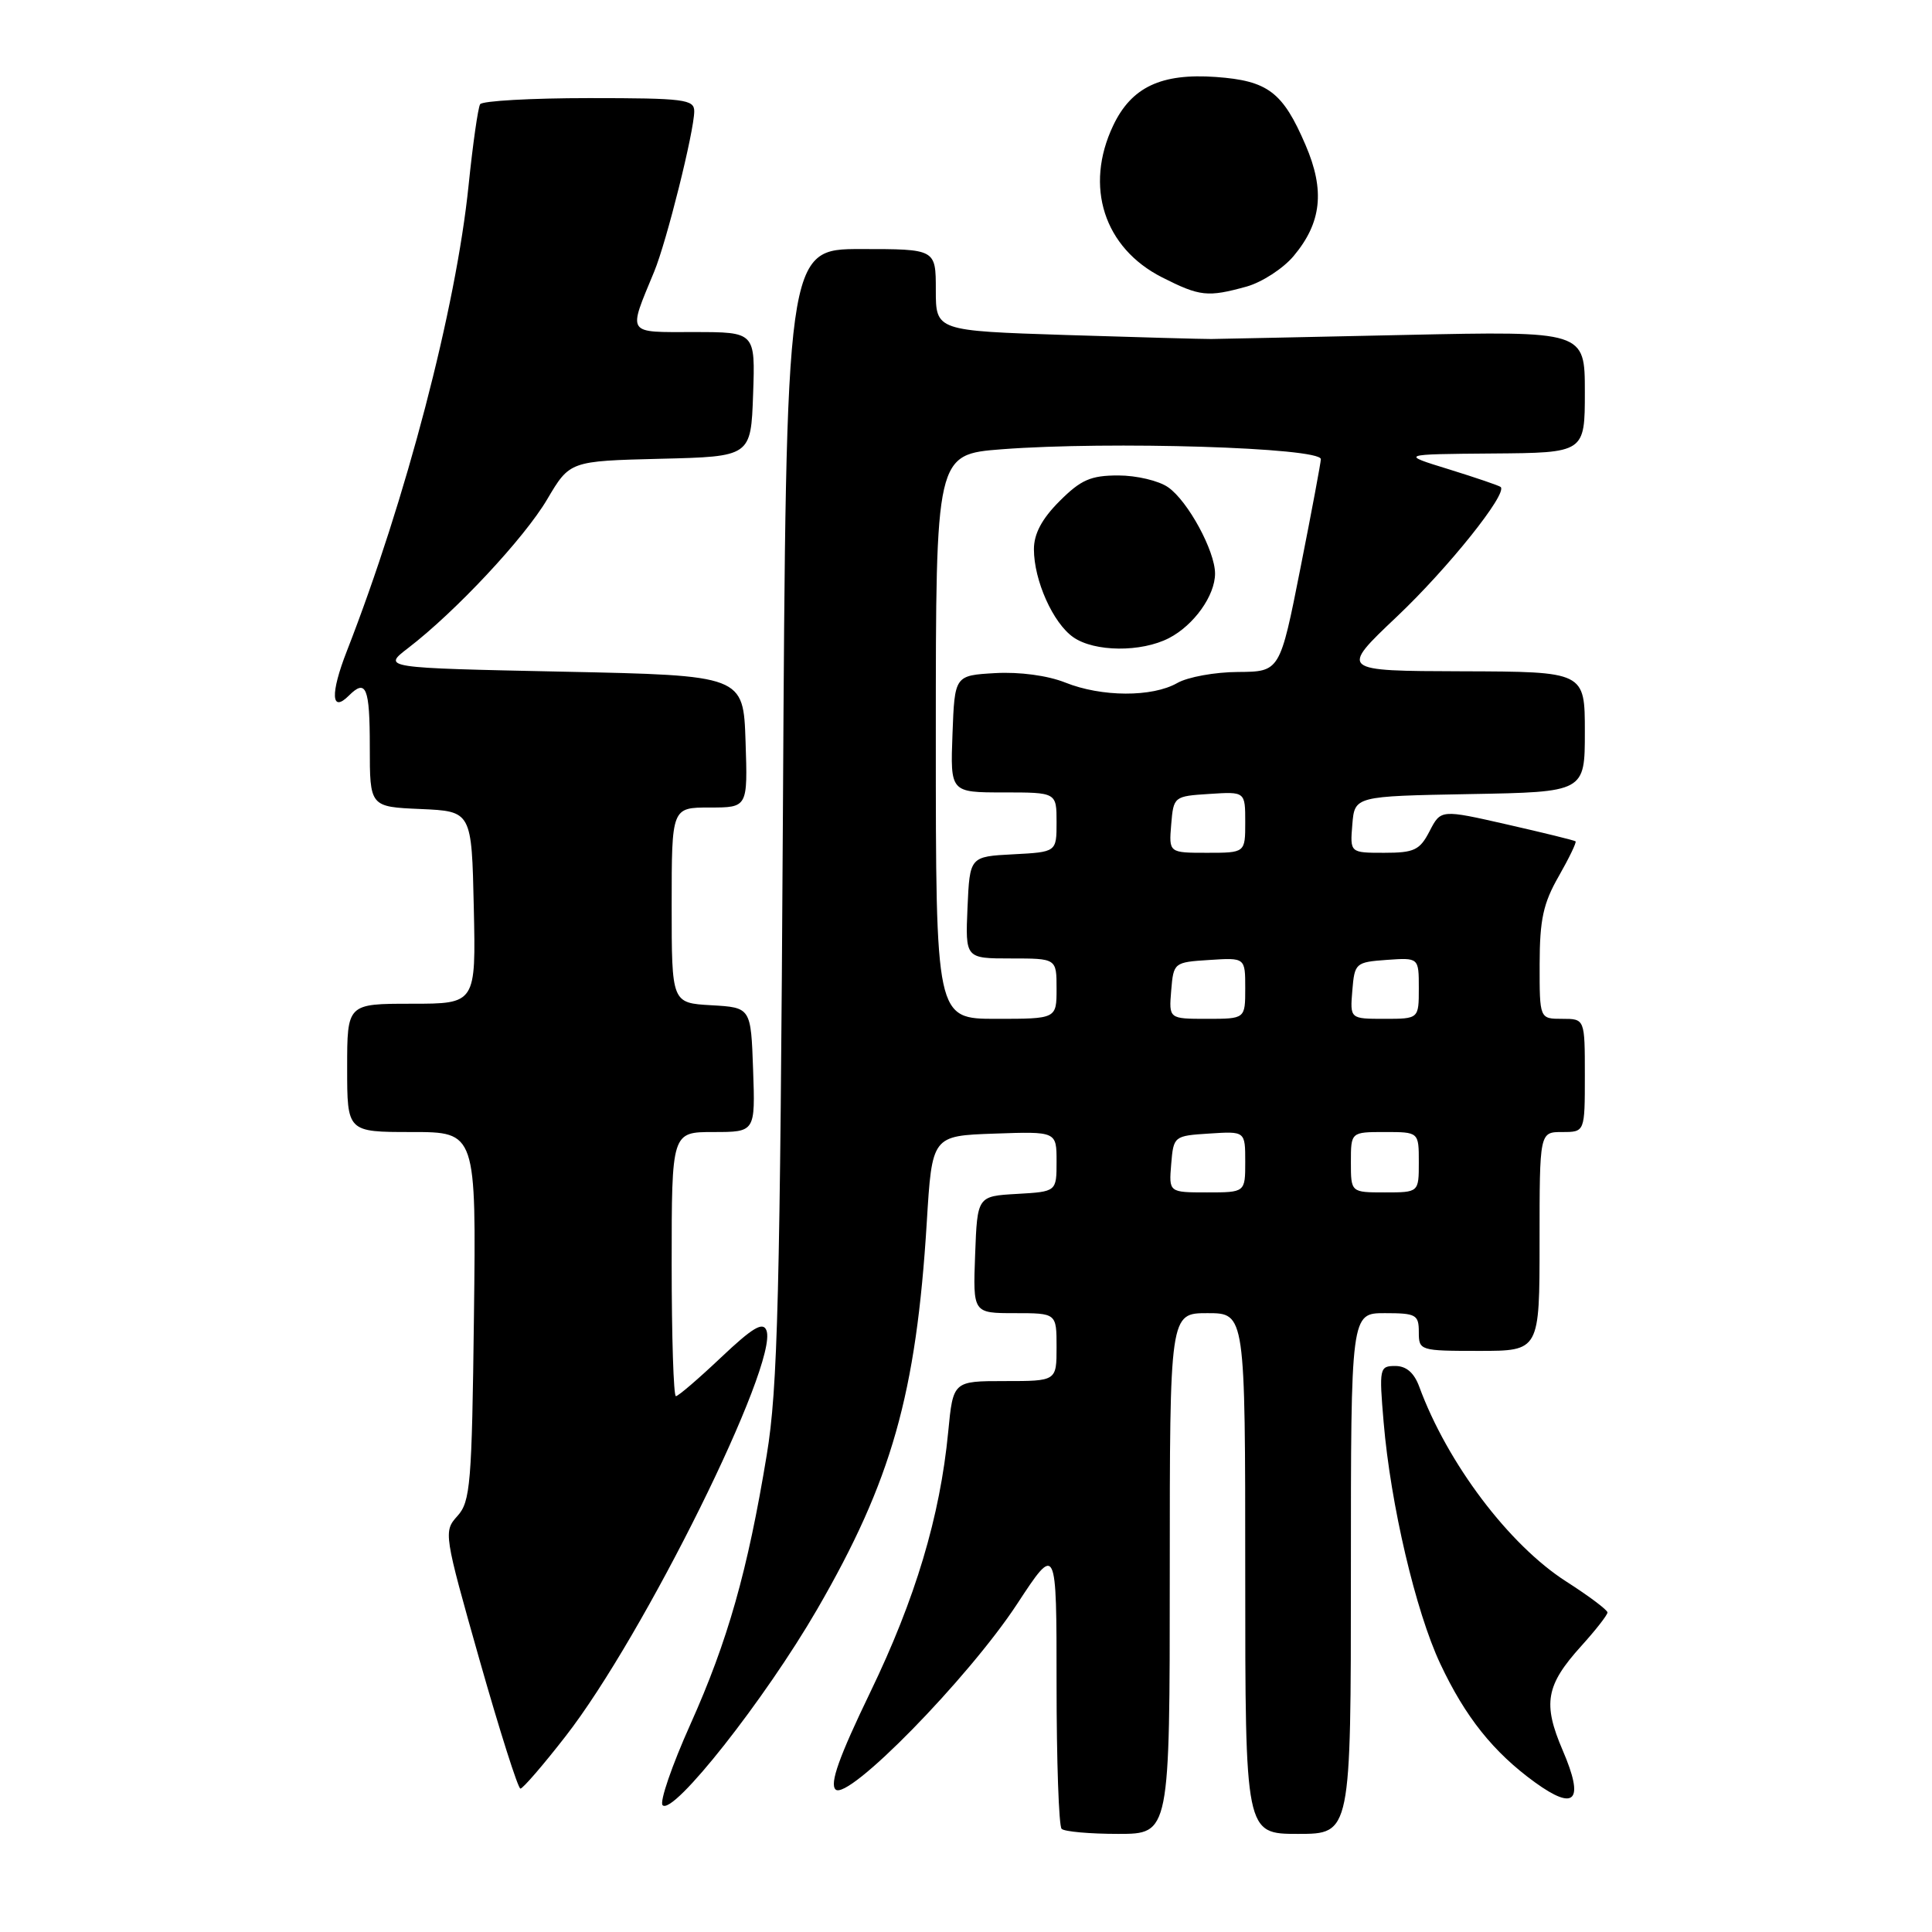 <?xml version="1.0" encoding="UTF-8" standalone="no"?>
<!DOCTYPE svg PUBLIC "-//W3C//DTD SVG 1.1//EN" "http://www.w3.org/Graphics/SVG/1.1/DTD/svg11.dtd" >
<svg xmlns="http://www.w3.org/2000/svg" xmlns:xlink="http://www.w3.org/1999/xlink" version="1.1" viewBox="0 0 256 256">
 <g >
 <path fill="currentColor"
d=" M 155.00 208.50 C 155.00 174.00 155.00 174.00 160.00 174.00 C 165.00 174.00 165.00 174.00 165.00 208.50 C 165.00 243.00 165.00 243.00 172.00 243.00 C 179.00 243.00 179.00 243.00 179.00 208.50 C 179.00 174.00 179.00 174.00 183.50 174.00 C 187.63 174.00 188.00 174.20 188.00 176.50 C 188.00 178.96 188.13 179.00 196.00 179.00 C 204.00 179.00 204.00 179.00 204.00 164.50 C 204.00 150.00 204.00 150.00 207.00 150.00 C 210.00 150.00 210.00 150.00 210.00 142.50 C 210.00 135.00 210.00 135.00 207.00 135.00 C 204.00 135.00 204.00 135.00 204.01 127.75 C 204.02 121.85 204.49 119.68 206.54 116.11 C 207.92 113.69 208.92 111.61 208.77 111.48 C 208.62 111.35 204.54 110.35 199.71 109.25 C 190.92 107.25 190.92 107.25 189.43 110.13 C 188.13 112.65 187.40 113.00 183.41 113.00 C 178.88 113.00 178.88 113.00 179.19 109.25 C 179.50 105.50 179.50 105.50 194.75 105.22 C 210.00 104.95 210.00 104.95 210.00 96.97 C 210.00 89.00 210.00 89.00 193.75 88.95 C 177.50 88.90 177.50 88.90 185.10 81.70 C 191.87 75.29 199.78 65.41 198.85 64.53 C 198.66 64.35 195.57 63.30 192.00 62.19 C 185.50 60.19 185.50 60.19 197.75 60.09 C 210.00 60.00 210.00 60.00 210.00 51.93 C 210.00 43.87 210.00 43.87 186.25 44.38 C 173.19 44.66 161.60 44.91 160.50 44.92 C 159.40 44.93 150.74 44.69 141.25 44.39 C 124.00 43.83 124.00 43.83 124.00 38.42 C 124.00 33.00 124.00 33.00 114.09 33.00 C 104.17 33.00 104.17 33.00 103.74 107.75 C 103.36 171.86 103.06 183.96 101.60 192.77 C 99.07 208.15 96.44 217.42 91.49 228.46 C 89.03 233.94 87.37 238.77 87.80 239.20 C 89.20 240.60 101.36 225.18 108.28 213.24 C 118.15 196.19 121.40 184.72 122.80 162.00 C 123.50 150.50 123.50 150.50 131.75 150.21 C 140.00 149.92 140.00 149.92 140.00 153.91 C 140.00 157.90 140.00 157.90 134.75 158.20 C 129.50 158.50 129.50 158.50 129.21 166.25 C 128.92 174.00 128.92 174.00 134.46 174.00 C 140.00 174.00 140.00 174.00 140.00 178.50 C 140.00 183.00 140.00 183.00 133.14 183.00 C 126.29 183.00 126.29 183.00 125.64 189.75 C 124.56 200.96 121.29 211.87 115.30 224.26 C 111.20 232.76 109.92 236.32 110.71 237.11 C 112.32 238.72 128.32 222.37 134.77 212.54 C 140.00 204.57 140.00 204.57 140.00 223.12 C 140.00 233.32 140.30 241.97 140.67 242.33 C 141.03 242.70 144.41 243.00 148.17 243.00 C 155.00 243.00 155.00 243.00 155.00 208.50 Z  M 207.07 231.94 C 204.40 225.72 204.82 223.31 209.53 218.10 C 211.44 215.99 213.00 213.99 213.00 213.66 C 213.00 213.33 210.55 211.49 207.55 209.57 C 199.96 204.72 191.78 193.88 188.06 183.75 C 187.38 181.90 186.34 181.00 184.88 181.00 C 182.79 181.00 182.73 181.28 183.34 188.47 C 184.26 199.34 187.58 213.51 190.84 220.45 C 194.16 227.52 197.88 232.17 203.39 236.17 C 208.74 240.04 209.95 238.64 207.07 231.94 Z  M 74.93 230.08 C 85.31 216.77 103.21 180.60 101.56 176.29 C 101.10 175.09 99.74 175.90 95.54 179.87 C 92.56 182.69 89.87 185.00 89.56 185.00 C 89.25 185.00 89.00 177.12 89.00 167.50 C 89.00 150.00 89.00 150.00 94.54 150.00 C 100.08 150.00 100.08 150.00 99.79 141.75 C 99.50 133.50 99.50 133.50 94.25 133.20 C 89.00 132.90 89.00 132.90 89.00 119.95 C 89.00 107.00 89.00 107.00 94.04 107.00 C 99.08 107.00 99.08 107.00 98.79 98.25 C 98.50 89.50 98.50 89.50 74.58 89.00 C 50.65 88.50 50.65 88.50 54.08 85.87 C 60.36 81.05 69.47 71.31 72.50 66.17 C 75.50 61.09 75.50 61.09 87.50 60.79 C 99.50 60.50 99.50 60.50 99.79 52.25 C 100.08 44.00 100.08 44.00 91.97 44.00 C 82.89 44.00 83.19 44.46 86.68 36.00 C 88.33 32.02 91.98 17.39 91.99 14.75 C 92.00 13.17 90.67 13.00 78.06 13.00 C 70.39 13.00 63.89 13.37 63.62 13.81 C 63.34 14.26 62.65 19.10 62.09 24.56 C 60.42 40.86 53.80 66.17 45.96 86.27 C 43.75 91.92 43.87 94.53 46.22 92.18 C 48.51 89.89 49.00 91.08 49.00 98.95 C 49.00 106.91 49.00 106.91 55.75 107.20 C 62.50 107.50 62.50 107.50 62.78 120.25 C 63.06 133.00 63.06 133.00 54.53 133.00 C 46.00 133.00 46.00 133.00 46.00 141.50 C 46.00 150.00 46.00 150.00 54.55 150.00 C 63.10 150.00 63.10 150.00 62.80 174.40 C 62.53 196.66 62.33 198.98 60.61 200.88 C 58.76 202.93 58.80 203.22 63.55 219.98 C 66.21 229.34 68.64 237.00 68.96 237.00 C 69.28 237.00 71.97 233.89 74.93 230.08 Z  M 165.19 37.97 C 167.21 37.40 170.01 35.59 171.40 33.94 C 175.12 29.51 175.59 25.24 172.99 19.21 C 169.98 12.19 168.01 10.70 161.12 10.20 C 153.86 9.68 149.92 11.54 147.50 16.64 C 143.66 24.72 146.29 32.85 153.98 36.75 C 159.00 39.29 160.01 39.40 165.19 37.97 Z  M 155.19 154.25 C 155.50 150.54 155.55 150.50 160.25 150.20 C 165.00 149.89 165.00 149.89 165.00 153.95 C 165.00 158.00 165.00 158.00 159.94 158.00 C 154.88 158.00 154.88 158.00 155.19 154.25 Z  M 179.00 154.00 C 179.00 150.00 179.00 150.00 183.50 150.00 C 188.00 150.00 188.00 150.00 188.00 154.00 C 188.00 158.00 188.00 158.00 183.50 158.00 C 179.00 158.00 179.00 158.00 179.00 154.00 Z  M 124.00 97.60 C 124.00 60.21 124.00 60.21 132.75 59.53 C 147.03 58.44 174.97 59.30 175.02 60.84 C 175.03 61.20 173.82 67.69 172.32 75.25 C 169.60 89.00 169.60 89.00 164.05 89.04 C 161.00 89.05 157.38 89.71 156.00 90.50 C 152.68 92.40 145.96 92.37 141.15 90.44 C 138.81 89.51 135.11 89.01 131.88 89.19 C 126.50 89.50 126.50 89.50 126.21 97.25 C 125.92 105.00 125.92 105.00 132.96 105.00 C 140.00 105.00 140.00 105.00 140.00 108.95 C 140.00 112.90 140.00 112.90 134.25 113.20 C 128.50 113.50 128.50 113.50 128.20 120.25 C 127.91 127.00 127.91 127.00 133.95 127.00 C 140.00 127.00 140.00 127.00 140.00 131.00 C 140.00 135.00 140.00 135.00 132.00 135.00 C 124.00 135.00 124.00 135.00 124.00 97.60 Z  M 154.90 84.55 C 158.20 82.84 161.00 78.92 161.00 76.00 C 161.00 73.01 157.41 66.40 154.79 64.57 C 153.56 63.70 150.59 63.00 148.18 63.00 C 144.53 63.00 143.23 63.57 140.40 66.40 C 138.06 68.74 137.00 70.72 137.00 72.78 C 137.00 76.90 139.53 82.56 142.21 84.43 C 145.01 86.40 151.22 86.45 154.90 84.55 Z  M 155.19 131.25 C 155.50 127.54 155.55 127.50 160.25 127.20 C 165.00 126.89 165.00 126.89 165.00 130.95 C 165.00 135.00 165.00 135.00 159.94 135.00 C 154.88 135.00 154.88 135.00 155.19 131.25 Z  M 179.19 131.25 C 179.49 127.61 179.62 127.49 183.75 127.19 C 188.00 126.89 188.00 126.89 188.00 130.94 C 188.00 135.00 188.00 135.00 183.44 135.00 C 178.88 135.00 178.88 135.00 179.19 131.25 Z  M 155.19 109.25 C 155.50 105.54 155.55 105.50 160.25 105.20 C 165.00 104.89 165.00 104.89 165.00 108.95 C 165.00 113.00 165.00 113.00 159.94 113.00 C 154.88 113.00 154.88 113.00 155.19 109.25 Z "/>
</g>
</svg>
